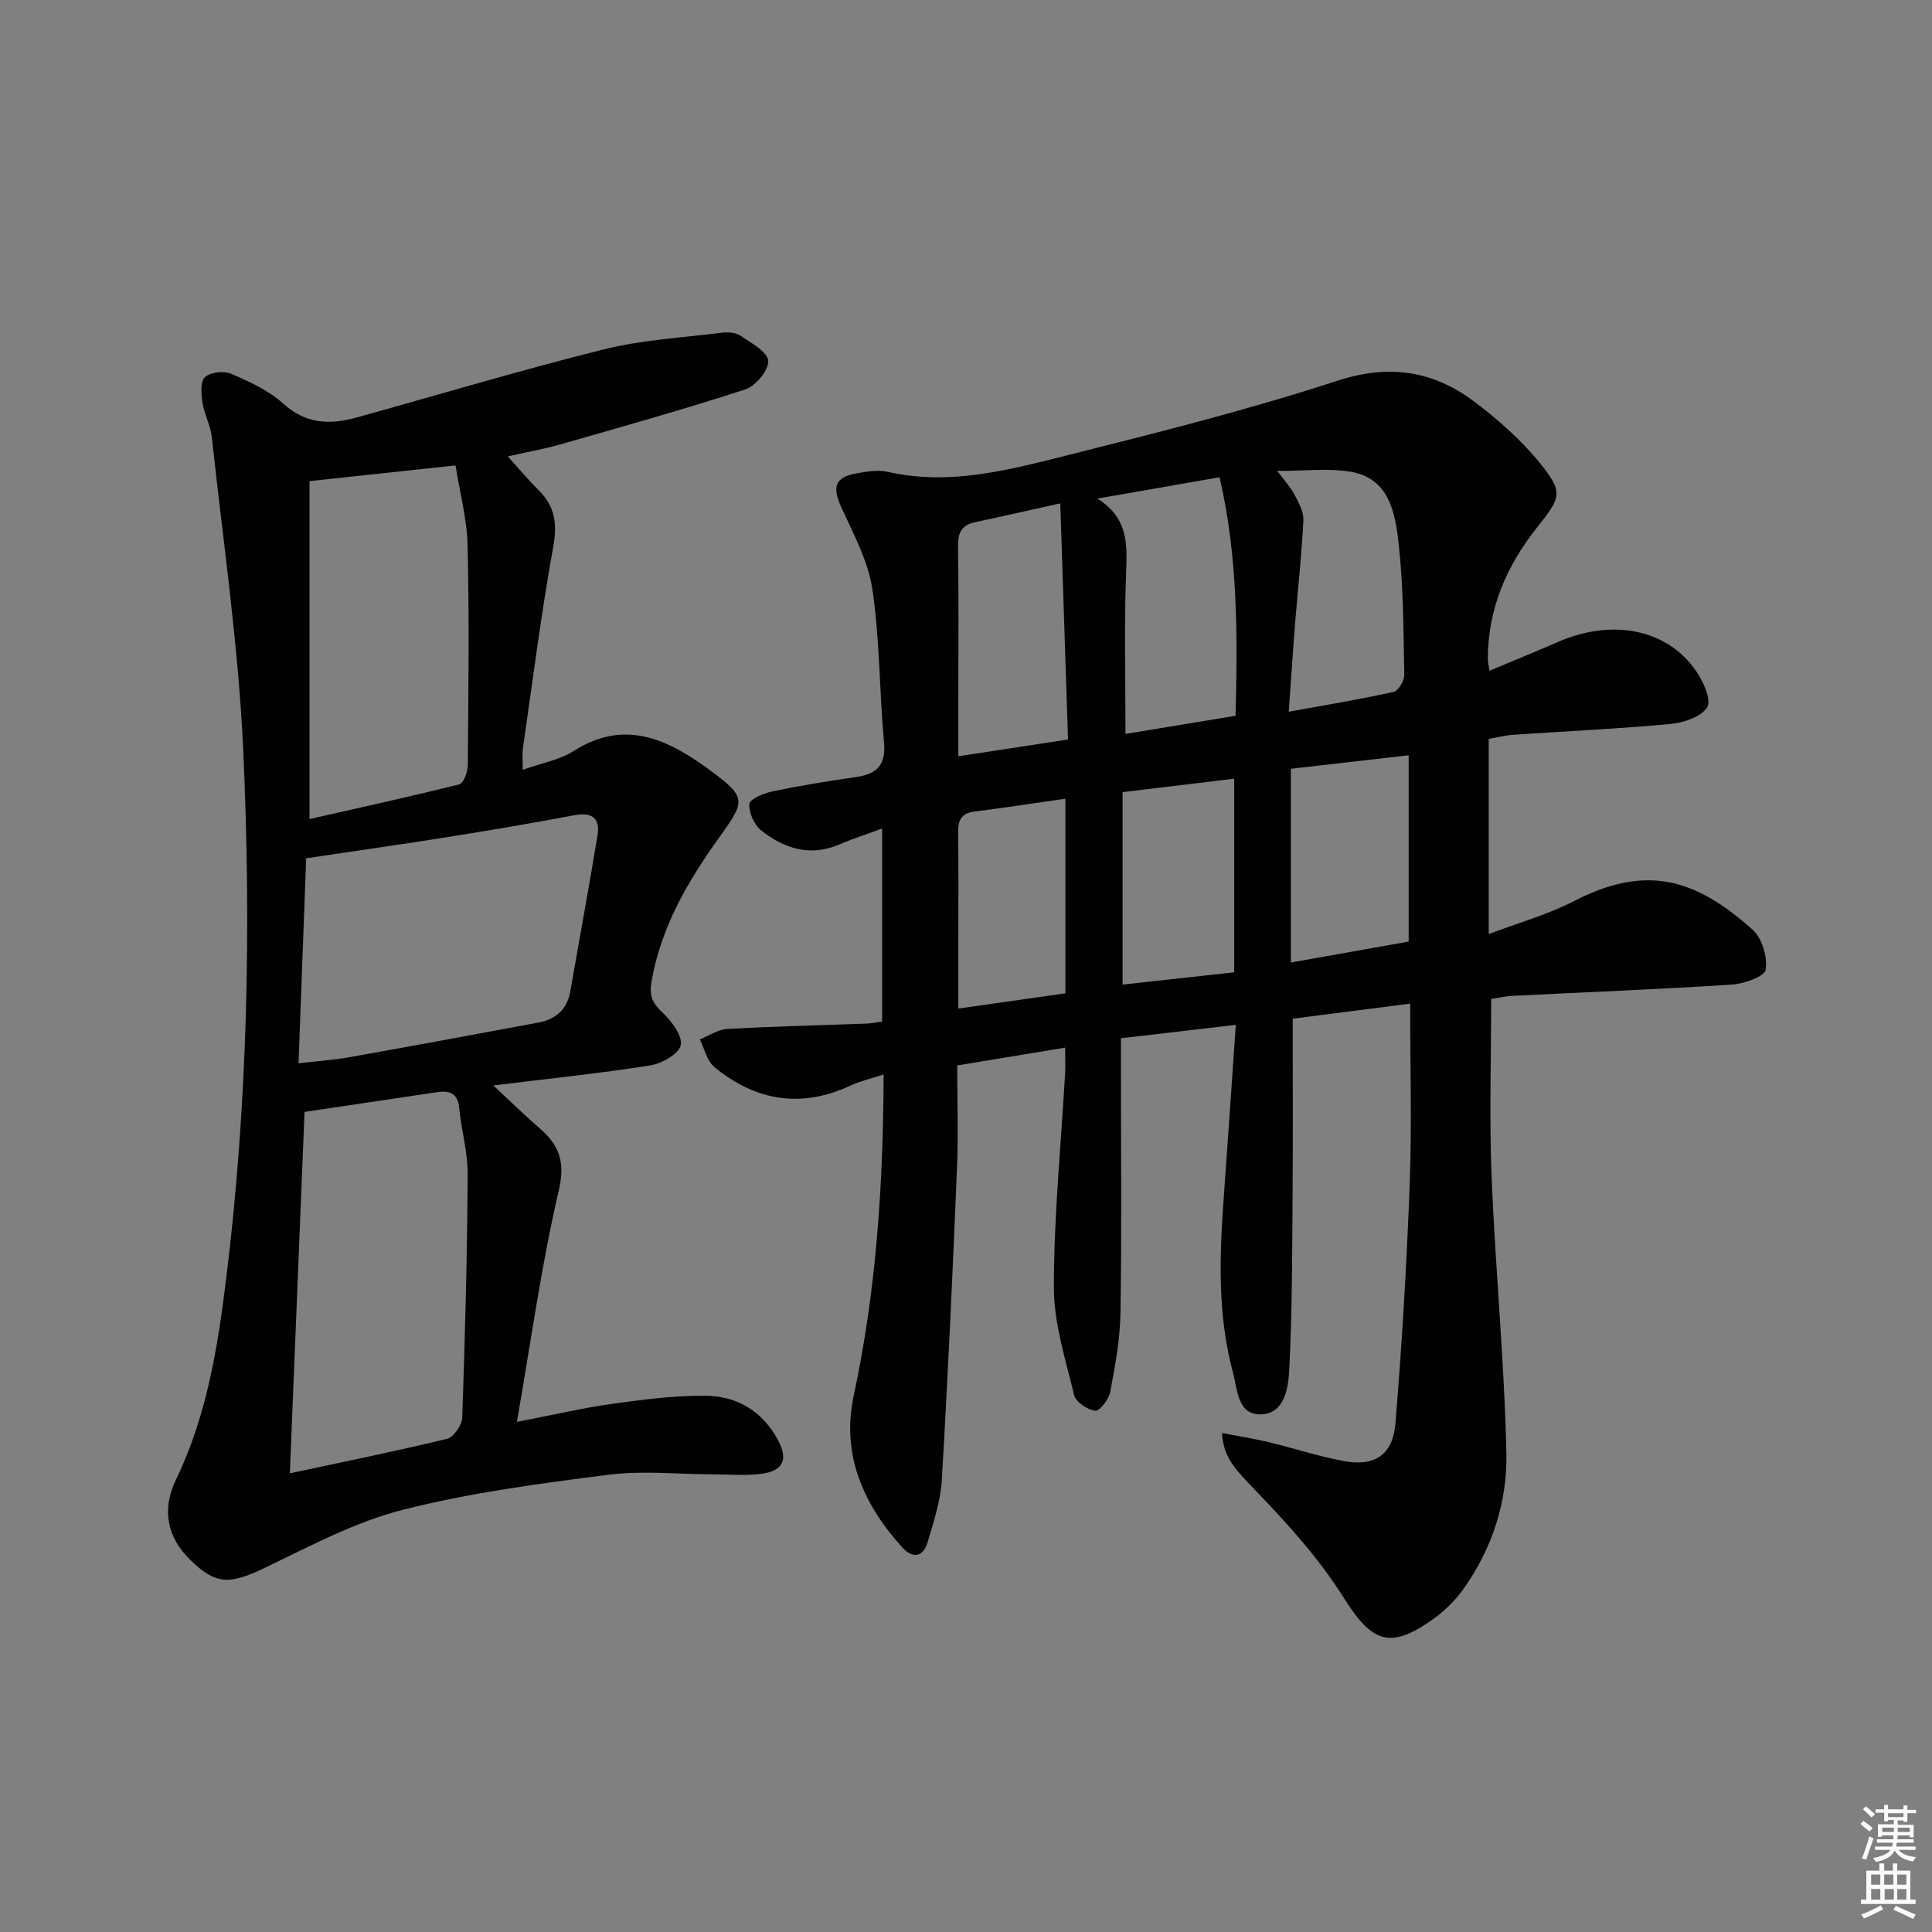 <svg enable-background="new 0 0 400 400" viewBox="0 0 400 400" xmlns="http://www.w3.org/2000/svg"><rect x="0" y="0" width="400" height="400" fill="#808080" stroke="none"/><path d="m385.2 377.6.6-.6c.6.4 1.3.9 1.9 1.5l-.6.7c-.8-.6-1.4-1.1-1.9-1.6zm.3 7.1c.6-1.4 1.1-2.9 1.5-4.5.3.1.6.3.9.4-.5 1.4-1 2.9-1.5 4.4l-.9-.2zm.2-10.1.6-.6c.7.5 1.3 1.1 1.9 1.6l-.7.7c-.6-.6-1.2-1.2-1.8-1.7zm8.4-.8h.8v.9h1.8v.7h-1.8v1.8h-.8v-.3h-1.2v.9h3.3v2.6h-.8v-.4h-2.5c0 .3 0 .6-.1.8h3.4v.7h-3.5c0 .3-.1.6-.1.8h4v.7h-3.5c.7.9 1.9 1.3 3.6 1.5-.2.2-.4.5-.6.9-1.9-.3-3.2-1.1-3.8-2.3-.5 1.1-1.8 2-3.9 2.4-.2-.3-.4-.5-.6-.8 1.9-.4 3.1-.9 3.6-1.7h-3.2v-.7h3.5c.1-.2.1-.5.2-.8h-3.3v-.7h3.4c0-.2 0-.5 0-.8h-2.4v.3h-.8v-2.6h3.3v-.9h-1.2v.3h-.8v-1.8h-1.8v-.7h1.8v-.9h.8v.9h3.2zm-4.4 5.5h2.4c0-.3 0-.6 0-.9h-2.4zm1.2-3.1h3.2v-.8h-3.2zm4.4 2.2h-2.4v.9h2.5v-.9z" fill="#fcfafa"/><path d="m389.2 385.8h.9v1.5h1.8v-1.5h.9v1.5h2.7v6h1.1v.9h-11.3v-.9h1.1v-6h2.7v-1.5zm.2 8.7.5.8c-1.2.6-2.5 1.3-4 1.9-.2-.3-.3-.6-.6-.8 1.6-.6 3-1.3 4.1-1.9zm-2-4.3h1.9v-2.1h-1.9zm0 3.1h1.9v-2.2h-1.9zm2.7-3.1h1.9v-2.1h-1.9zm.1 3.1h1.9v-2.2h-1.9zm2.3 1.3c1.4.6 2.7 1.2 4.1 1.8l-.5.9c-1.5-.7-2.8-1.4-4.1-1.9zm2.2-6.5h-1.9v2.1h1.9zm-1.9 5.2h1.9v-2.2h-1.9z" fill="#fcfafa"/><g fill="#010101"><path d="m182.94 222.47c-2.72.89-4.81 1.34-6.7 2.22-10.29 4.84-19.77 3.3-28.35-3.78-1.53-1.26-2.03-3.78-3.01-5.71 1.88-.75 3.74-2.05 5.66-2.16 9.63-.54 19.28-.76 28.92-1.12.97-.04 1.93-.25 3.17-.41 0-13.12 0-26.04 0-39.97-3.12 1.15-6 2.07-8.76 3.26-6.09 2.64-11.48.93-16.26-2.86-1.46-1.16-2.61-3.71-2.46-5.49.09-1.03 3-2.23 4.79-2.61 5.68-1.18 11.42-2.12 17.17-2.94 4.26-.6 6.35-2.31 5.92-7.1-.97-10.58-.86-21.29-2.41-31.77-.87-5.88-3.94-11.51-6.46-17.05-1.91-4.21-1.31-6.2 3.29-7 2.11-.37 4.42-.73 6.46-.27 12.85 2.9 25.14-.46 37.32-3.52 18.66-4.68 37.36-9.39 55.63-15.35 10.77-3.51 19.85-2.1 28.4 4.34 4.86 3.66 9.58 7.8 13.4 12.5 5 6.16 4.68 7.12-.33 13.39-6.43 8.06-10.3 17.01-10.29 27.44 0 .49.13.97.34 2.36 4.91-2.06 9.58-3.95 14.2-5.97 11.24-4.89 22.61-2.67 28.58 6.03 1.48 2.15 3.21 5.95 2.3 7.48-1.19 1.99-4.84 3.21-7.55 3.47-10.88 1.02-21.8 1.51-32.7 2.26-1.63.11-3.23.53-4.99.84v40.41c6.25-2.37 12.17-4 17.51-6.76 14.99-7.74 25.16-4.86 37.15 5.88 1.95 1.75 3.09 5.65 2.69 8.26-.21 1.39-4.47 2.92-6.99 3.08-15.1.98-30.23 1.56-45.35 2.33-1.62.08-3.23.46-4.5.65 0 12.54-.4 24.69.09 36.79.77 19.1 2.65 38.16 3.06 57.26.21 10.01-2.91 19.71-8.88 28.08-1.61 2.26-3.67 4.36-5.91 5.99-9.3 6.74-12.98 5.24-18.98-4.3-4.89-7.76-11.17-14.78-17.56-21.43-4.96-5.16-7.23-7.37-7.55-12.53 3.34.65 6.51 1.14 9.62 1.88 5.16 1.24 10.23 2.9 15.44 3.9 6.43 1.24 10.29-1.14 10.84-7.72 1.38-16.55 2.35-33.15 2.97-49.75.45-12.1.09-24.24.09-37.21-8.52 1.09-16.49 2.12-24.32 3.12 0 12.33.07 24.12-.02 35.91-.09 12.28-.07 24.57-.7 36.83-.19 3.65-.91 9.04-5.86 9.18-4.88.14-4.87-5.24-5.79-8.67-3.21-11.89-2.8-24.04-1.91-36.18.85-11.59 1.62-23.18 2.5-35.79-8.05.94-15.65 1.82-23.78 2.77v7.97c0 16.33.17 32.67-.1 48.99-.09 5.43-1.11 10.89-2.12 16.25-.29 1.54-2.2 4.02-3.1 3.91-1.62-.2-4.02-1.8-4.37-3.23-1.78-7.37-4.2-14.88-4.2-22.33.01-14.77 1.48-29.54 2.33-44.31.08-1.47.01-2.95.01-5.31-7.22 1.19-14.29 2.36-22.35 3.69 0 6.92.25 14.2-.05 21.45-.89 21.42-1.87 42.84-3.13 64.25-.26 4.4-1.68 8.78-2.96 13.05-.9 2.98-3.03 3.46-5.22 1.05-8.11-8.94-12.67-19.29-10.07-31.42 4.63-21.55 6.12-43.34 6.19-66.5zm50.08-70.52c7.32-1.21 14.88-2.45 22.79-3.75.41-16.44.53-32.8-3.31-49.39-8.7 1.52-17 2.97-25.31 4.42 6.65 4.13 6.16 9.85 5.94 15.92-.39 10.62-.11 21.25-.11 32.8zm-11.9 1.15c-.53-16.32-1.05-32.02-1.6-48.88-6.39 1.41-11.97 2.69-17.58 3.88-2.75.58-3.63 2.09-3.59 4.91.16 10.64.06 21.28.06 31.92v11.65c7.94-1.23 15.06-2.31 22.71-3.48zm45.7-5.74c7.79-1.42 14.79-2.57 21.71-4.11.99-.22 2.23-2.33 2.21-3.55-.18-9.12-.16-18.29-1.19-27.34-.72-6.33-1.98-13.47-10.14-14.73-4.62-.71-9.43-.13-14.97-.13 1.48 1.99 2.72 3.28 3.52 4.81.88 1.69 1.98 3.62 1.89 5.39-.34 7.11-1.14 14.2-1.71 21.3-.47 5.91-.85 11.83-1.32 18.36zm24.83 47.58c0-12.94 0-25.82 0-38.57-8.33.96-16.32 1.87-24.39 2.8v40.11c8.12-1.44 16.07-2.86 24.39-4.34zm-59.23-30.94v39.85c7.86-.86 15.52-1.71 23.11-2.54 0-13.48 0-26.38 0-40.09-7.86.94-15.34 1.84-23.11 2.78zm-11.84 1.37c-6.73.96-12.77 1.89-18.83 2.65-2.82.35-3.42 1.91-3.38 4.46.11 7.33.04 14.66.04 22v14.33c7.92-1.13 15.04-2.14 22.17-3.15 0-13.41 0-26.18 0-40.29z"/><path d="m105.13 94.49c2.39 2.63 4.28 4.91 6.37 6.98 3.4 3.36 3.91 6.96 3.04 11.76-2.51 13.86-4.27 27.85-6.29 41.8-.16 1.12-.02 2.29-.02 4.34 3.9-1.39 7.61-2.01 10.53-3.88 10.99-6.99 20.12-2.06 28.74 4.35 6.99 5.2 6.74 6.11 1.69 13.14-6.64 9.23-12.37 18.86-14.32 30.37-.5 2.94.32 4.43 2.36 6.35 1.85 1.75 4.14 4.83 3.7 6.73-.42 1.83-3.96 3.78-6.37 4.16-10.28 1.63-20.65 2.69-32.42 4.14 3.58 3.33 6.46 6.17 9.52 8.81 4.09 3.52 5.43 6.93 4.03 12.93-3.6 15.42-5.75 31.18-8.67 47.91 7.65-1.47 13.69-2.89 19.8-3.74 6.4-.89 12.88-1.73 19.31-1.67 6.5.07 11.8 3.26 14.96 9.22 2.06 3.87 1.15 6.21-3.03 6.88-3.34.54-6.83.18-10.26.18-7.27-.01-14.65-.83-21.8.08-14.3 1.82-28.7 3.72-42.64 7.27-9.82 2.5-19.09 7.47-28.33 11.91-7.45 3.58-10.23 3.69-15.57-1.48-4.99-4.83-5.96-10.62-3.02-16.7 6.32-13.06 8.61-27.19 10.36-41.36 4.5-36.41 5.23-73.03 3.56-109.6-.99-21.67-4.17-43.24-6.5-64.84-.26-2.43-1.56-4.74-1.94-7.18-.27-1.76-.48-4.35.5-5.26 1.12-1.04 3.9-1.36 5.42-.71 3.79 1.62 7.76 3.43 10.76 6.15 4.67 4.25 9.63 4.45 15.11 2.94 17.1-4.73 34.1-9.85 51.31-14.14 7.95-1.98 16.29-2.43 24.47-3.45 1.26-.16 2.87-.02 3.86.65 2.19 1.49 5.54 3.28 5.7 5.17.16 1.9-2.61 5.23-4.75 5.93-12.76 4.15-25.69 7.77-38.6 11.47-3.27.9-6.64 1.5-10.57 2.39zm-42.08 135.72c-1.01 25.01-2.01 49.52-3.04 74.83 11.28-2.42 21.96-4.58 32.54-7.15 1.37-.33 3.09-2.82 3.15-4.36.59-16.78 1.02-33.57 1.13-50.36.03-4.59-1.31-9.17-1.76-13.78-.32-3.3-2.21-3.63-4.83-3.23-8.85 1.33-17.71 2.64-27.19 4.05zm-1.24-10.07c3.72-.43 7.16-.66 10.53-1.26 13.06-2.32 26.1-4.74 39.14-7.17 3.61-.67 5.94-2.73 6.6-6.5 1.87-10.78 3.88-21.53 5.64-32.32.57-3.51-1.21-4.78-4.77-4.11-8.48 1.58-16.98 3.05-25.5 4.4-9.96 1.59-19.94 3.01-30.06 4.52-.52 14.01-1.03 27.77-1.58 42.44zm2.27-120.53v69.97c10.17-2.31 20.63-4.59 31.01-7.19.89-.22 1.75-2.59 1.76-3.96.13-15.15.32-30.3-.04-45.44-.13-5.63-1.65-11.22-2.5-16.63-10.53 1.13-19.9 2.14-30.23 3.25z"/></g></svg>
